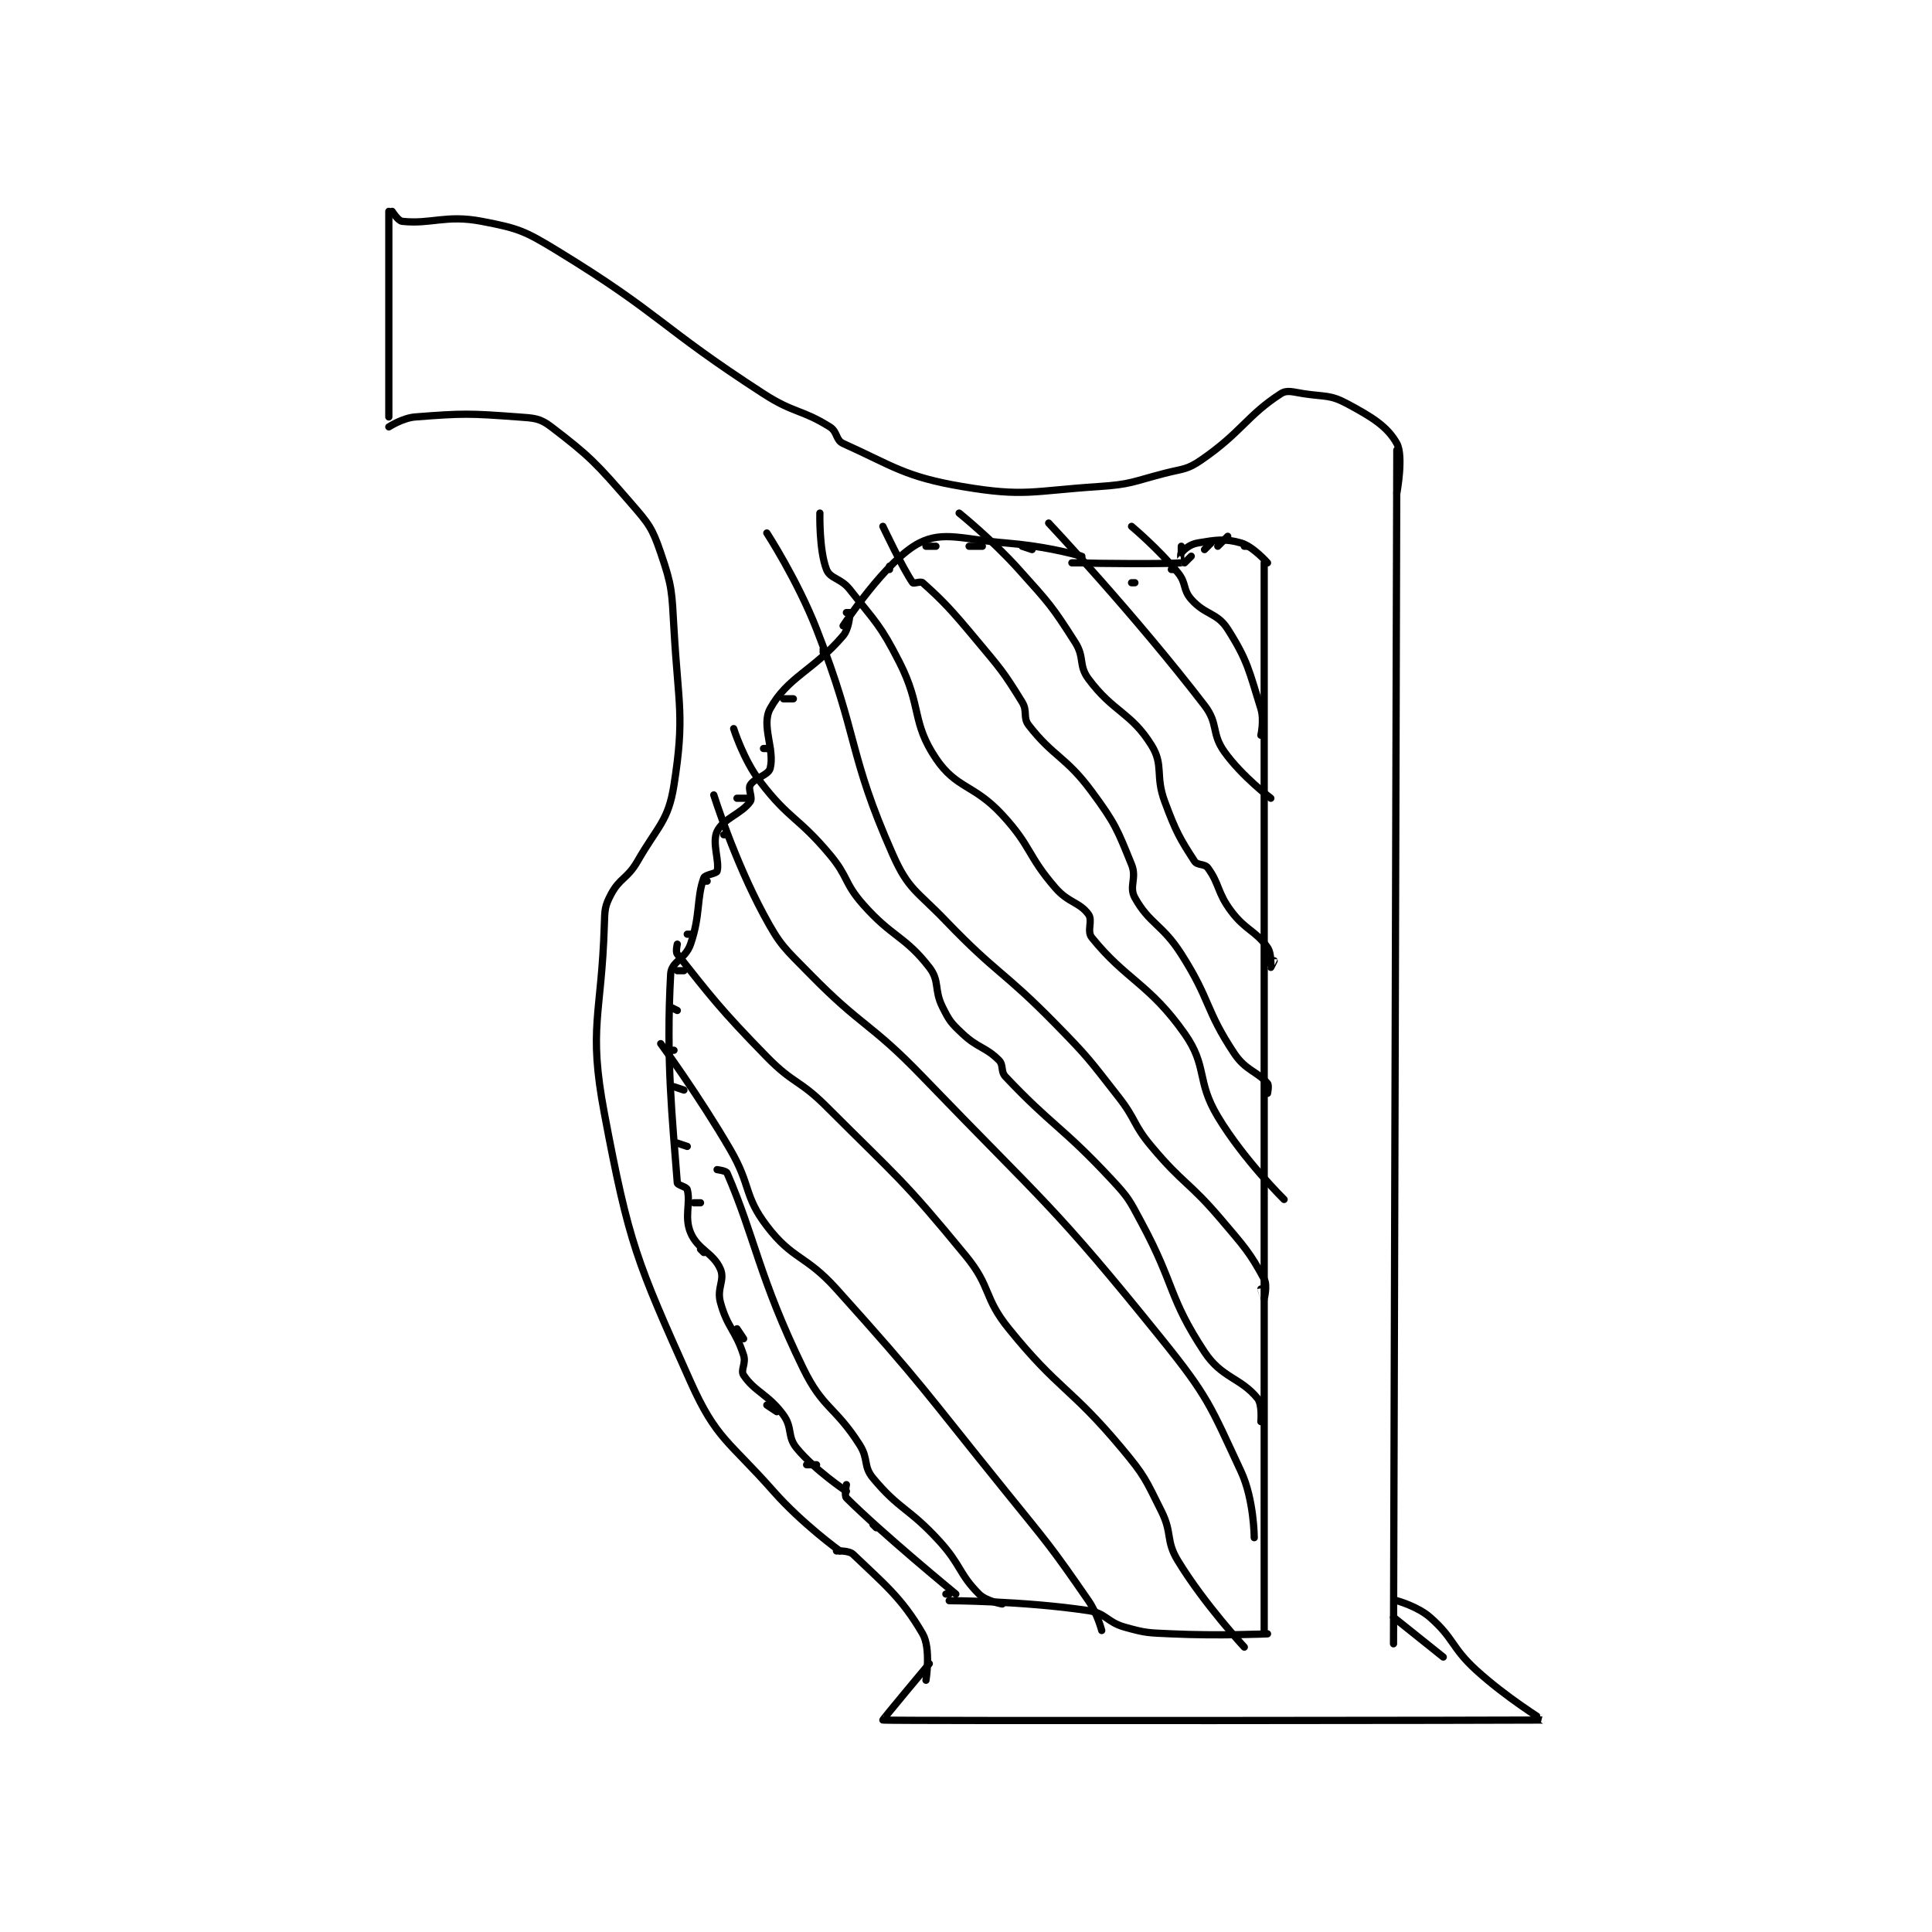 <?xml version="1.0" encoding="utf-8"?>
<!DOCTYPE svg PUBLIC "-//W3C//DTD SVG 1.1//EN" "http://www.w3.org/Graphics/SVG/1.1/DTD/svg11.dtd">
<svg viewBox="0 0 800 800" preserveAspectRatio="xMinYMin meet" xmlns="http://www.w3.org/2000/svg" version="1.1">
<g fill="none" stroke="black" stroke-linecap="round" stroke-linejoin="round" stroke-width="2.184">
<g transform="translate(161.004,87.52) scale(1.373) translate(-119,-16)">
<path id="0" d="M423 88 L422 448 "/>
<path id="1" d="M423 101 C423 101 425.101 89.782 423 86 C420.152 80.873 415.524 78.031 408 74 C402.871 71.252 401.41 71.961 395 71 C391.664 70.5 389.932 69.754 388 71 C377.816 77.57 376.077 82.718 364 91 C359.599 94.018 358.576 93.561 353 95 C343.253 97.515 342.893 98.351 333 99 C312.982 100.313 310.765 102.168 292 99 C274.519 96.049 270.934 92.72 256 86 C253.77 84.996 254.331 82.457 252 81 C243.411 75.632 241.238 76.971 232 71 C200.654 50.74 201.263 47.126 170 28 C159.908 21.826 158.119 21.129 147 19 C136.207 16.933 131.636 19.96 123 19 C121.801 18.867 120 16 120 16 "/>
<path id="2" d="M119 16 L119 78 "/>
<path id="3" d="M119 81 C119 81 123.165 78.295 127 78 C141.443 76.889 143.226 76.919 158 78 C162.87 78.356 164.535 78.35 168 81 C179.722 89.964 181.527 91.94 192 104 C197.45 110.276 198.414 111.441 201 119 C204.486 129.189 204.348 130.594 205 142 C206.319 165.078 208.26 168.256 205 189 C203.285 199.914 200.178 201.27 194 212 C190.924 217.343 188.637 216.99 186 222 C184.135 225.544 184.134 226.581 184 231 C183.158 258.8 179.06 261.778 184 288 C191.445 327.516 193.697 332.557 210 369 C217.776 386.383 221.586 386.798 235 402 C243.685 411.842 255 420 255 420 "/>
<path id="4" d="M254 420 C254 420 257.755 419.803 259 421 C268.207 429.853 273.667 434.062 280 445 C282.553 449.41 281 459 281 459 "/>
<path id="5" d="M383 122 L383 445 "/>
<path id="6" d="M257 137 L258 137 "/>
<path id="7" d="M238 163 L241 163 "/>
<path id="8" d="M224 193 L227 193 "/>
<path id="9" d="M214 218 L215 218 "/>
<path id="10" d="M204 256 L206 257 "/>
<path id="11" d="M206 297 L209 298 "/>
<path id="12" d="M213 329 L214 330 "/>
<path id="13" d="M224 353 L226 356 "/>
<path id="14" d="M233 376 L236 378 "/>
<path id="15" d="M245 394 L248 394 "/>
<path id="16" d="M265 412 L266 413 "/>
<path id="17" d="M287 433 L288 433 "/>
<path id="18" d="M250 148 L250 149 "/>
<path id="19" d="M232 178 L234 178 "/>
<path id="20" d="M220 204 L221 204 "/>
<path id="21" d="M209 234 L210 234 "/>
<path id="22" d="M206 245 L208 245 "/>
<path id="23" d="M204 269 L205 269 "/>
<path id="24" d="M205 280 L208 281 "/>
<path id="25" d="M211 315 L213 315 "/>
<path id="26" d="M258 138 C258 138 257.71 142.005 256 144 C246.943 154.566 239.245 156.463 234 166 C231.231 171.034 235.478 178.333 234 184 C233.461 186.067 229.276 186.874 228 189 C227.258 190.236 228.823 192.847 228 194 C225.342 197.722 219.86 199.094 218 203 C216.378 206.406 218.83 212.095 218 215 C217.783 215.761 214.361 216.007 214 217 C211.756 223.17 213.051 228.152 210 237 C208.42 241.581 204.213 242.173 204 246 C202.567 271.789 204.491 289.388 206 309 C206.053 309.693 208.772 310.146 209 311 C210.079 315.048 208.027 319.265 210 324 C212.169 329.205 216.884 330.063 219 335 C220.424 338.323 217.848 340.721 219 345 C221.061 352.654 223.583 353.404 226 361 C226.796 363.501 224.991 365.487 226 367 C229.363 372.044 233.461 372.759 238 379 C240.827 382.887 239.087 385.474 242 389 C247.56 395.73 257 402 257 402 "/>
<path id="27" d="M257 400 C257 400 256.311 403.311 257 404 C267.679 414.679 290 433 290 433 "/>
<path id="28" d="M270 124 L270 123 "/>
<path id="29" d="M281 117 L284 117 "/>
<path id="30" d="M294 117 L298 117 "/>
<path id="31" d="M310 117 L313 118 "/>
<path id="32" d="M325 122 L329 122 "/>
<path id="33" d="M343 128 L344 128 "/>
<path id="34" d="M355 124 L356 124 "/>
<path id="35" d="M358 119 L358 117 "/>
<path id="36" d="M359 122 L361 120 "/>
<path id="37" d="M365 118 L367 116 "/>
<path id="38" d="M369 117 L372 114 "/>
<path id="39" d="M377 117 L378 117 "/>
<path id="40" d="M256 141 C256 141 269.026 121.089 279 116 C286.253 112.3 292.276 114.961 305 116 C316.415 116.932 324.139 118.993 328 120 C328.084 120.022 327.983 121.999 328 122 C331.733 122.249 354.287 122.371 358 122 C358.037 121.996 357.577 119.508 358 119 C359.01 117.787 360.692 116.385 363 116 C368.455 115.091 371.132 114.609 376 116 C379.637 117.039 384 122 384 122 "/>
<path id="41" d="M288 435 C288 435 310.523 435.06 330 438 C335.393 438.814 335.48 441.454 341 443 C347.482 444.815 348.039 444.676 355 445 C369.324 445.666 384 445 384 445 "/>
<path id="42" d="M422 440 L437 452 "/>
<path id="43" d="M423 435 C423 435 429.227 436.698 433 440 C440.35 446.431 439.363 449.037 447 456 C455.997 464.203 467.093 470.992 467 471 C466.012 471.083 271.274 471.301 268 471 C267.795 470.981 282 454 282 454 "/>
<path id="44" d="M343 111 C343 111 351.078 117.762 357 125 C359.622 128.205 358.385 130.036 361 133 C365.243 137.809 368.791 136.957 372 142 C378.09 151.571 378.43 154.576 382 166 C383.053 169.369 382 174 382 174 "/>
<path id="45" d="M318 110 C318 110 343.981 137.636 365 165 C369.293 170.589 366.979 173.371 371 179 C376.277 186.388 385 193 385 193 "/>
<path id="46" d="M291 107 C291 107 300.86 114.929 309 124 C318.148 134.193 318.916 134.868 326 146 C328.924 150.595 326.931 152.863 330 157 C337.493 167.099 342.809 167.04 349 177 C352.793 183.101 350.064 186.095 353 194 C356.39 203.127 357.586 205.21 362 212 C362.851 213.31 365.028 212.675 366 214 C369.572 218.871 368.803 221.404 373 227 C377.427 232.903 380.365 232.85 384 238 C385.299 239.84 384.988 243.976 385 244 C385.003 244.006 386 242 386 242 "/>
<path id="47" d="M268 111 C268 111 274.037 123.802 277 128 C277.269 128.381 279.408 127.471 280 128 C286.154 133.507 288.595 136.113 296 145 C303.487 153.984 304.219 154.606 310 164 C311.723 166.8 310.156 168.629 312 171 C319.496 180.638 323.144 180.356 331 191 C338.125 200.654 338.676 202.357 343 213 C344.674 217.121 342.121 219.619 344 223 C348.41 230.938 352.234 230.967 358 240 C366.94 254.006 365.17 256.754 374 270 C377.402 275.103 381.032 275.438 384 279 C384.514 279.616 384 282 384 282 "/>
<path id="48" d="M249 107 C249 107 248.729 118.197 251 124 C252.116 126.852 255.302 126.567 258 130 C265.925 140.087 267.167 140.558 273 152 C279.809 165.357 276.578 169.987 284 181 C290.212 190.218 295.409 188.693 304 198 C312.908 207.65 311.437 210.119 320 220 C323.979 224.591 327.268 224.275 330 228 C331.378 229.879 329.438 233.061 331 235 C341.319 247.81 348.372 248.898 359 264 C365.991 273.934 362.452 278.087 369 289 C376.815 302.025 389 314 389 314 "/>
<path id="49" d="M233 113 C233 113 242.145 127.054 248 142 C260.929 175.002 257.375 179.258 271 210 C275.72 220.651 278.252 220.895 287 230 C302.507 246.14 304.245 244.941 320 261 C330.103 271.298 330.113 271.662 339 283 C344.501 290.019 343.332 291.236 349 298 C358.599 309.457 360.259 308.54 370 320 C377.101 328.354 378.702 330.065 383 338 C384.03 339.901 383.001 343.998 383 344 C383 344.001 382 341 382 341 "/>
<path id="50" d="M382 381 C382 381 382.476 375.823 381 374 C375.906 367.708 370.214 367.896 365 360 C354.059 343.433 356.157 339.863 346 321 C342.318 314.162 342.232 313.615 337 308 C322.122 292.033 318.977 291.799 305 277 C303.427 275.335 304.492 273.492 303 272 C298.951 267.951 296.698 268.422 292 264 C288.57 260.772 288.089 260.177 286 256 C283.342 250.684 285.238 248.182 282 244 C274.604 234.447 270.867 235.049 262 225 C256.236 218.467 257.668 216.764 252 210 C242.401 198.543 239.769 199.49 231 188 C225.903 181.321 223 172 223 172 "/>
<path id="51" d="M380 416 C380 416 379.949 404.463 376 396 C366.753 376.185 366.221 373.628 352 356 C319.16 315.292 316.912 315.305 280 277 C264.138 260.539 261.841 262.171 246 246 C238.188 238.025 237.133 237.557 232 228 C223.139 211.5 217 192 217 192 "/>
<path id="52" d="M377 449 C377 449 365.026 436.163 357 423 C353.207 416.78 355.399 414.798 352 408 C347.144 398.288 347.012 397.384 340 389 C324.439 370.395 321.16 371.708 306 353 C298.239 343.423 300.824 340.531 293 331 C273.967 307.814 272.58 307.58 251 286 C242.814 277.814 241.047 279.226 233 271 C218.832 256.517 215.822 252.369 206 240 C205.438 239.292 206 237 206 237 "/>
<path id="53" d="M334 444 C334 444 332.678 438.878 330 435 C318.557 418.428 317.993 418.071 305 402 C280.037 371.125 280.322 370.246 254 341 C244.668 330.631 240.817 332.26 233 322 C225.991 312.801 228.332 309.883 222 299 C212.476 282.632 201 267 201 267 "/>
<path id="54" d="M304 436 C304 436 299.178 435.178 297 433 C290.902 426.902 291.622 424.243 285 417 C275.845 406.987 272.952 407.609 265 398 C262.023 394.402 263.749 392.32 261 388 C253.589 376.354 249.952 377.202 244 365 C230.643 337.619 229.451 325.502 221 306 C220.718 305.35 218 305 218 305 "/>
</g>
</g>
</svg>
